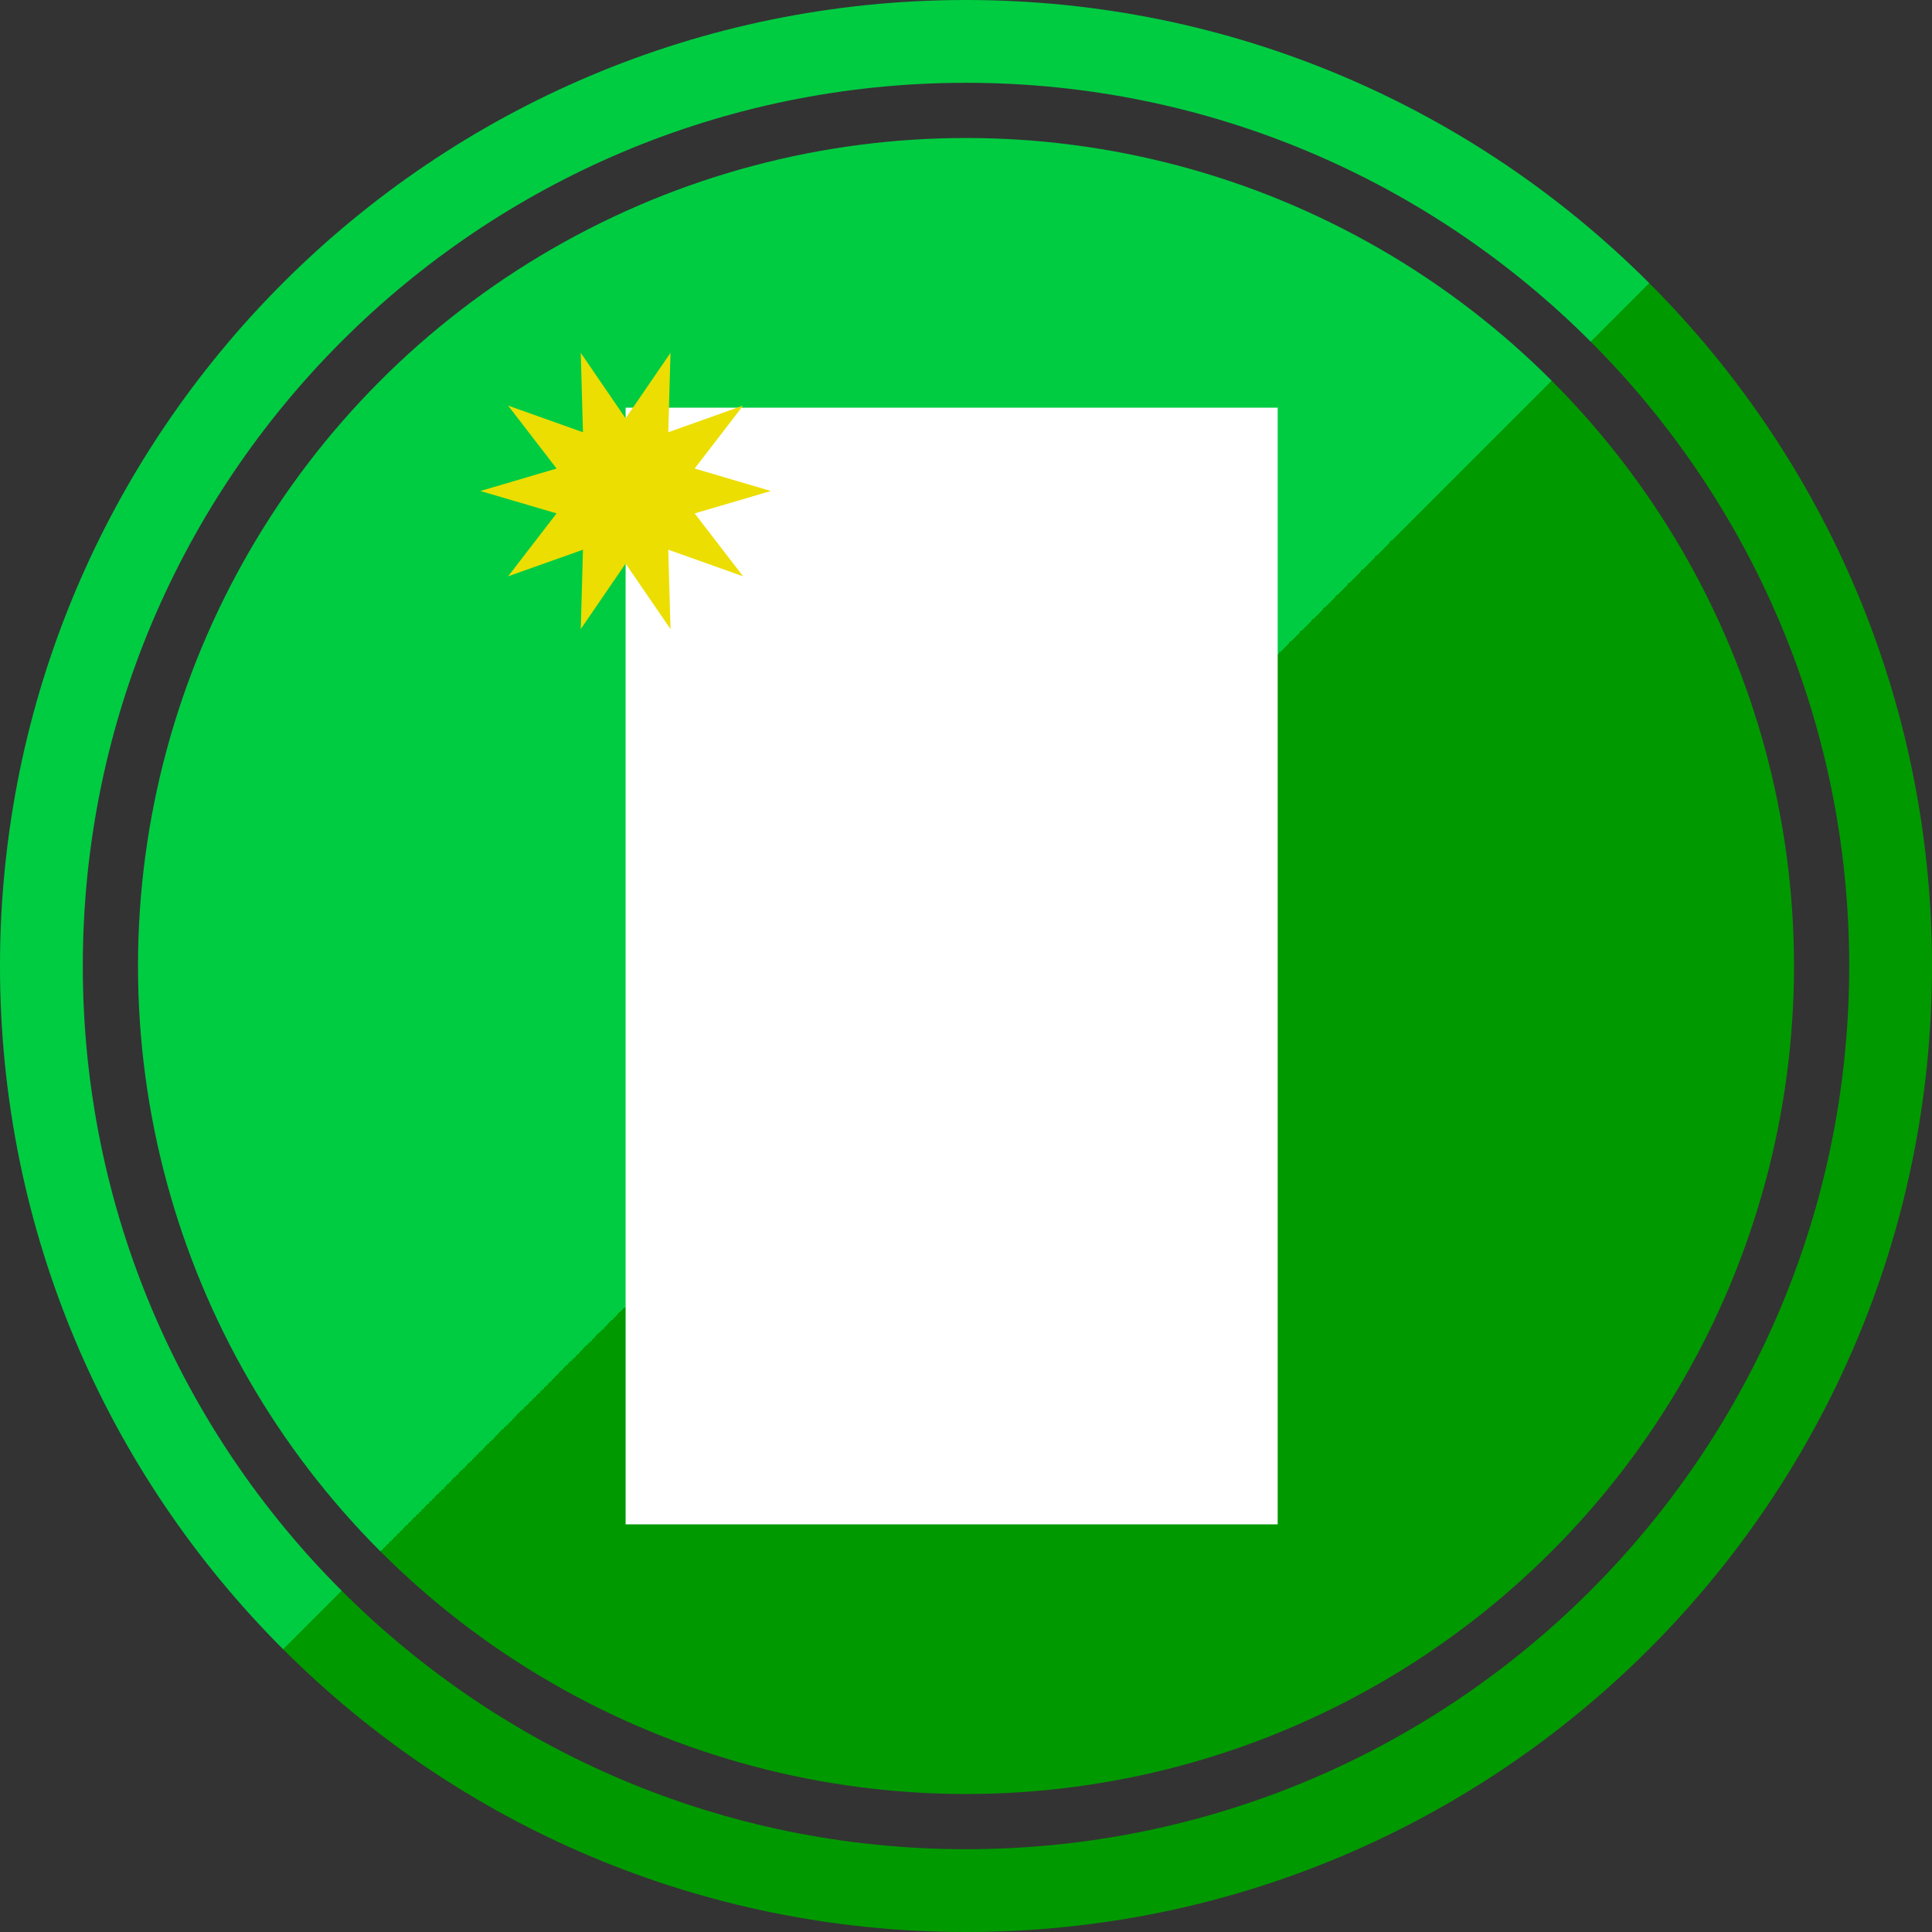 <?xml version="1.0" encoding="utf-8"?>
<!-- Generator: Adobe Illustrator 15.0.0, SVG Export Plug-In . SVG Version: 6.00 Build 0)  -->
<!DOCTYPE svg PUBLIC "-//W3C//DTD SVG 1.1//EN" "http://www.w3.org/Graphics/SVG/1.1/DTD/svg11.dtd">
<svg version="1.1" id="Layer_1" xmlns="http://www.w3.org/2000/svg" xmlns:xlink="http://www.w3.org/1999/xlink" x="0px" y="0px"
	 width="70px" height="70px" viewBox="0 0 70 70" enable-background="new 0 0 70 70" xml:space="preserve">
<rect x="0" y="0" width="70" height="70" fill="#333333" stroke="none"/>
<g>
	
		<linearGradient id="SVGID_1_" gradientUnits="userSpaceOnUse" x1="334.747" y1="-190.446" x2="377.173" y2="-232.873" gradientTransform="matrix(1 0 0 -1 -320.96 -176.66)">
		<stop  offset="0.5" style="stop-color:#00CC42"/>
		<stop  offset="0.5" style="stop-color:#009900"/>
	</linearGradient>
	<circle fill="url(#SVGID_1_)" cx="35" cy="35" r="30"/>
</g>
<linearGradient id="SVGID_2_" gradientUnits="userSpaceOnUse" x1="10.252" y1="10.252" x2="59.749" y2="59.749">
	<stop  offset="0.5" style="stop-color:#00CC42"/>
	<stop  offset="0.5" style="stop-color:#009900"/>
</linearGradient>
<path fill="url(#SVGID_2_)" d="M35,0C15.67,0,0,15.67,0,35s15.67,35,35,35s35-15.67,35-35S54.33,0,35,0z M35,67
	C17.327,67,3,52.674,3,35C3,17.327,17.327,3,35,3c17.674,0,32,14.327,32,32C67,52.674,52.674,67,35,67z"/>
<rect x="4186.821" y="1667.834" fill="#FFFFFF" stroke="#231F20" stroke-miterlimit="10" width="395.741" height="677.716"/>
<rect x="22.667" y="14.771" fill="#FFFFFF" width="23.626" height="40.459"/>
<polygon fill="#ECDE00" points="22.667,15.158 24.293,12.785 24.213,15.661 26.923,14.696 25.169,16.976 27.929,17.79 
	25.169,18.601 26.923,20.881 24.213,19.917 24.293,22.792 22.667,20.42 21.042,22.792 21.122,19.917 18.41,20.881 20.166,18.601 
	17.406,17.79 20.166,16.976 18.41,14.696 21.122,15.661 21.042,12.785 "/>
</svg>
